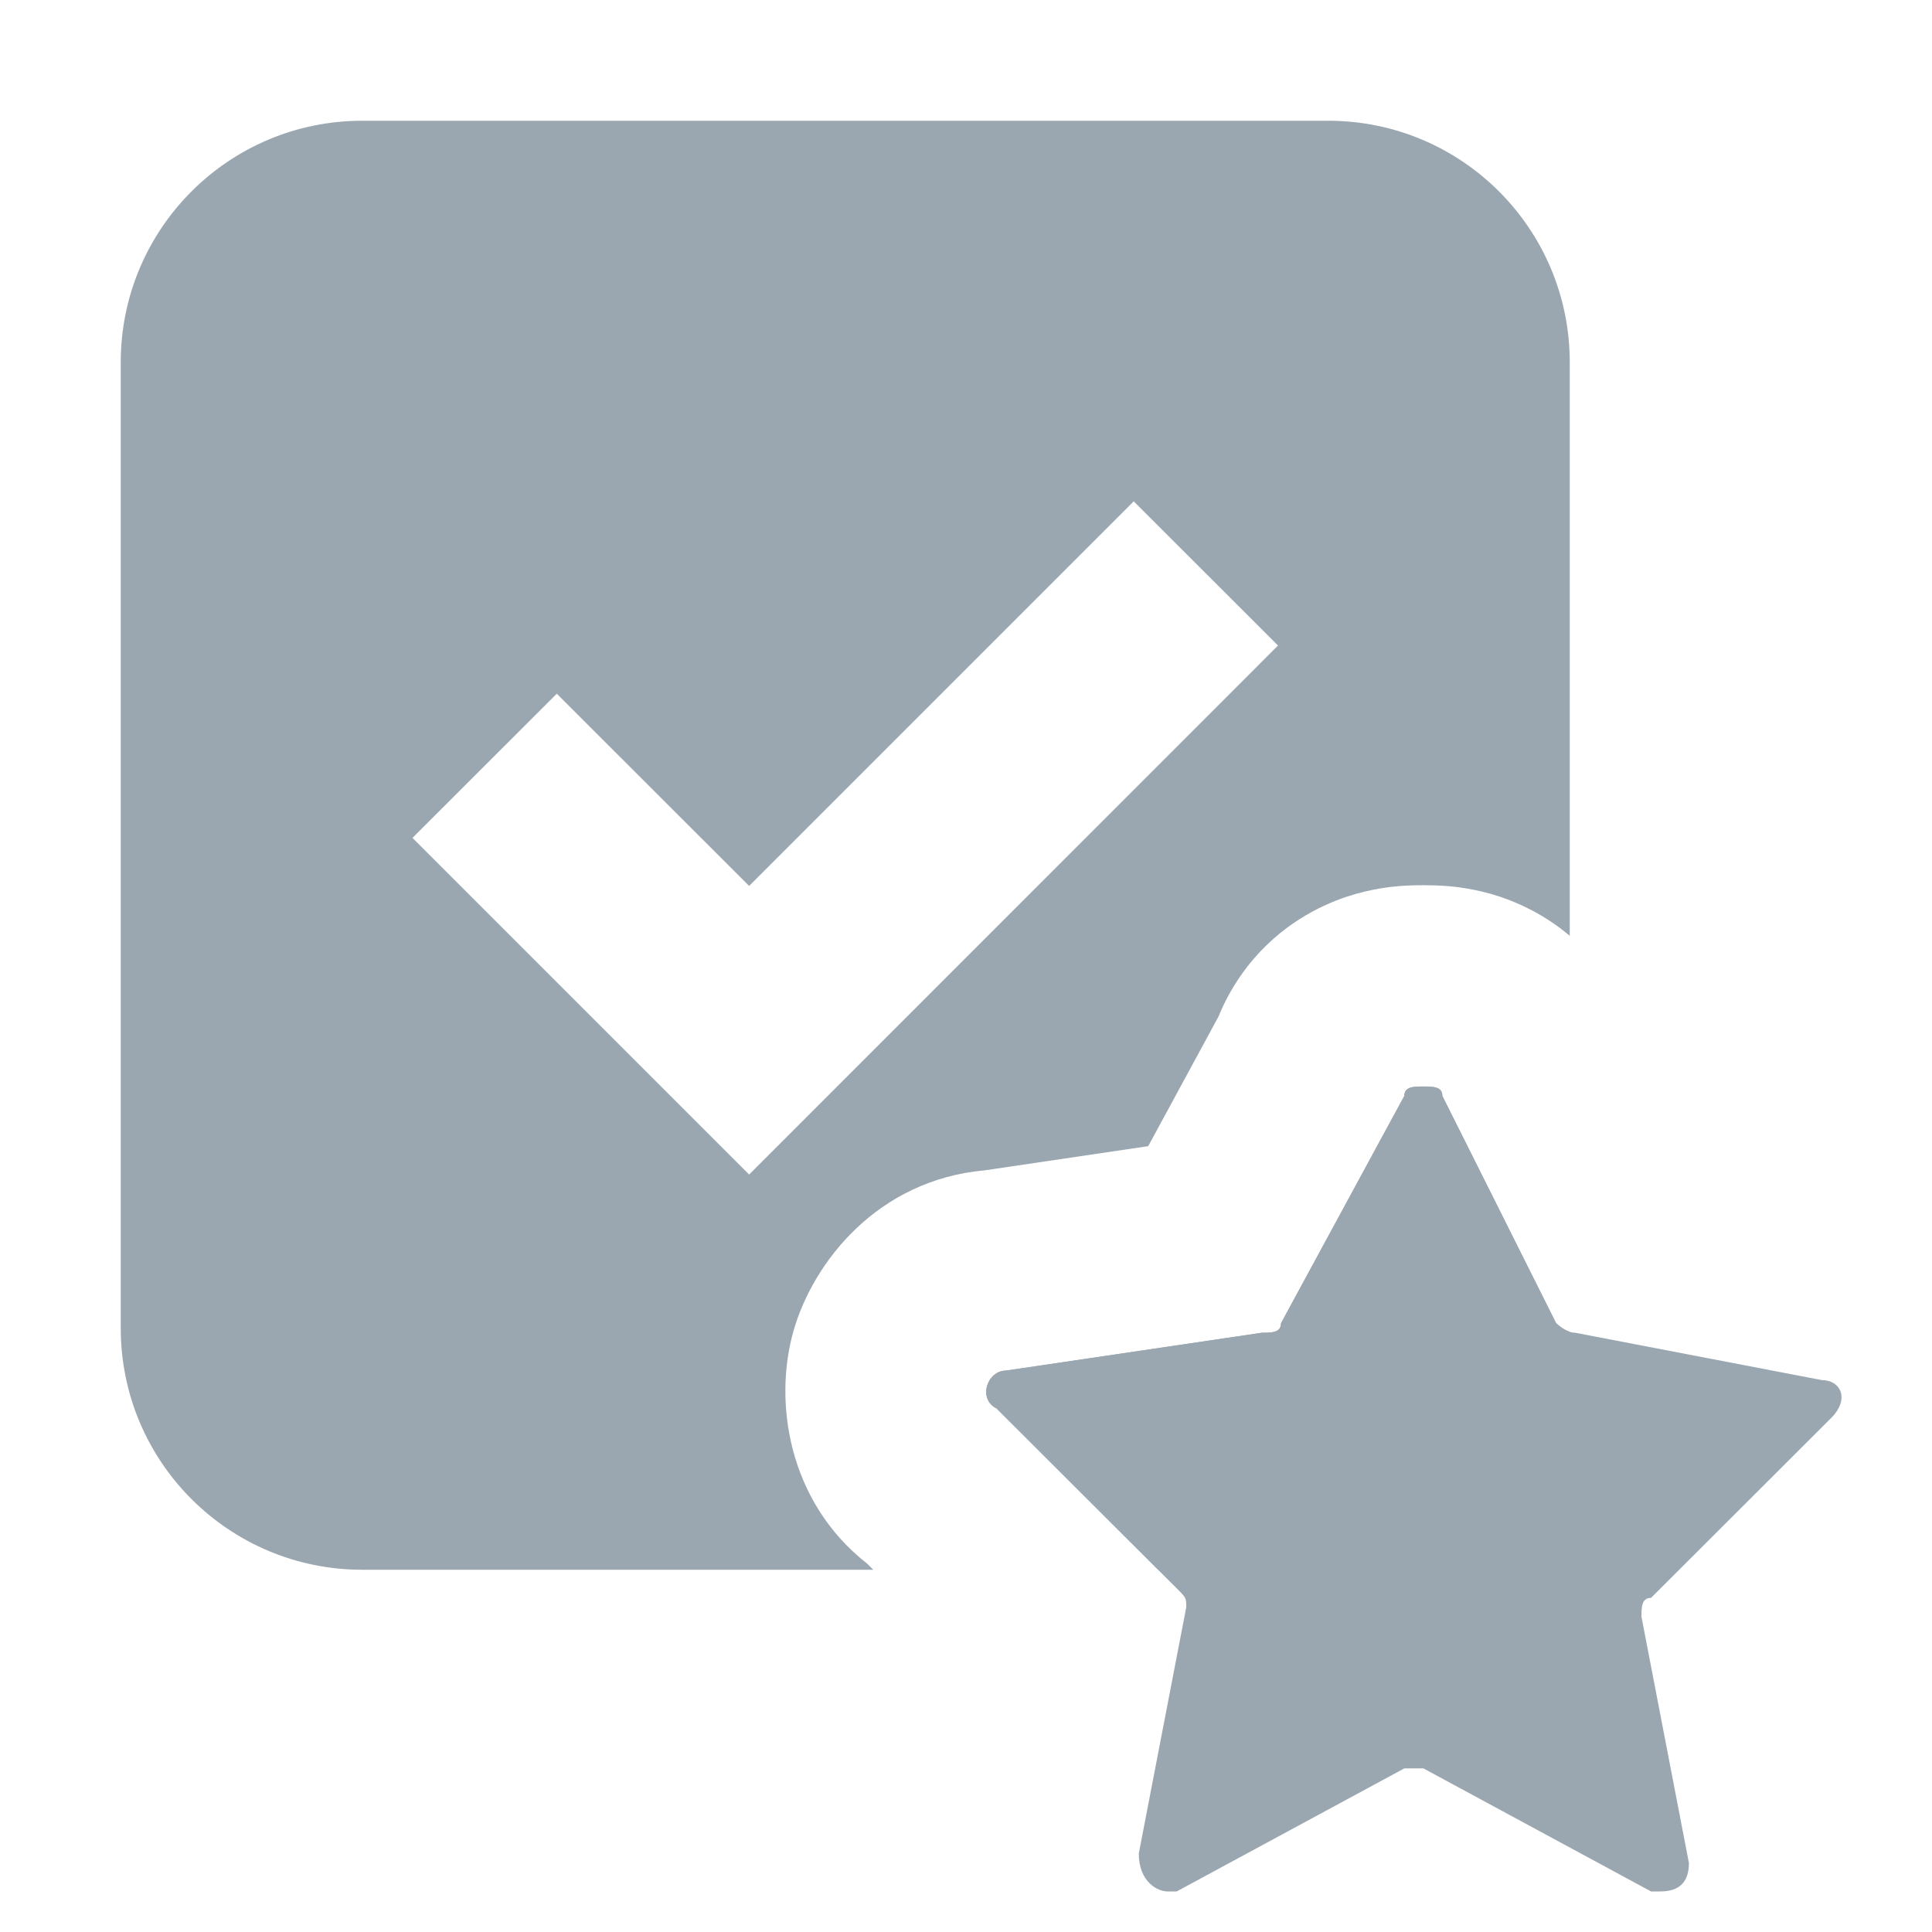<svg width="16" height="16" viewBox="0 0 16 16" fill="none" xmlns="http://www.w3.org/2000/svg">
<path fill-rule="evenodd" clip-rule="evenodd" d="M1 3C1 1.895 1.895 1 3 1H11C12.105 1 13 1.895 13 3V7.75C12.792 7.574 12.577 7.478 12.422 7.426C12.213 7.357 12.036 7.341 11.956 7.336C11.878 7.331 11.805 7.331 11.79 7.331H11.79L11.788 7.331L11.785 7.331C11.77 7.331 11.698 7.331 11.619 7.336C11.54 7.341 11.362 7.357 11.153 7.426C10.935 7.499 10.6 7.658 10.329 8.006C10.225 8.141 10.147 8.28 10.092 8.417L9.509 9.492L8.157 9.692C7.265 9.771 6.734 10.455 6.572 11.02C6.405 11.603 6.523 12.434 7.182 12.95L7.232 13H3C1.895 13 1 12.105 1 11V3ZM13 11.029C12.984 12.12 12.095 13 11 13H9.591L8.253 11.664C8.096 11.586 8.174 11.351 8.332 11.351L10.452 11.037C10.531 11.037 10.609 11.037 10.609 10.958L11.63 9.076C11.63 8.998 11.709 8.998 11.788 8.998C11.866 8.998 11.945 8.998 11.945 9.076L12.887 10.958C12.887 10.958 12.939 11.01 13 11.029ZM6.204 9.727L10.584 5.346L9.389 4.152L6.204 7.337L4.611 5.745L3.416 6.939L6.204 9.727Z" fill="#9AA7B0"/>
<path d="M9.667 15.664H9.745L11.63 14.645H11.709H11.788L13.673 15.664H13.751C13.908 15.664 13.987 15.586 13.987 15.429L13.594 13.39C13.594 13.311 13.594 13.233 13.673 13.233L15.165 11.743C15.322 11.586 15.244 11.429 15.086 11.429L13.044 11.037C12.966 11.037 12.887 10.958 12.887 10.958L11.945 9.076C11.945 8.998 11.866 8.998 11.788 8.998C11.709 8.998 11.63 8.998 11.63 9.076L10.609 10.958C10.609 11.037 10.531 11.037 10.452 11.037L8.332 11.35C8.174 11.35 8.096 11.586 8.253 11.664L9.745 13.154C9.824 13.233 9.824 13.233 9.824 13.311L9.431 15.35C9.431 15.586 9.588 15.664 9.667 15.664Z" fill="#9AA7B0"/>
</svg>
